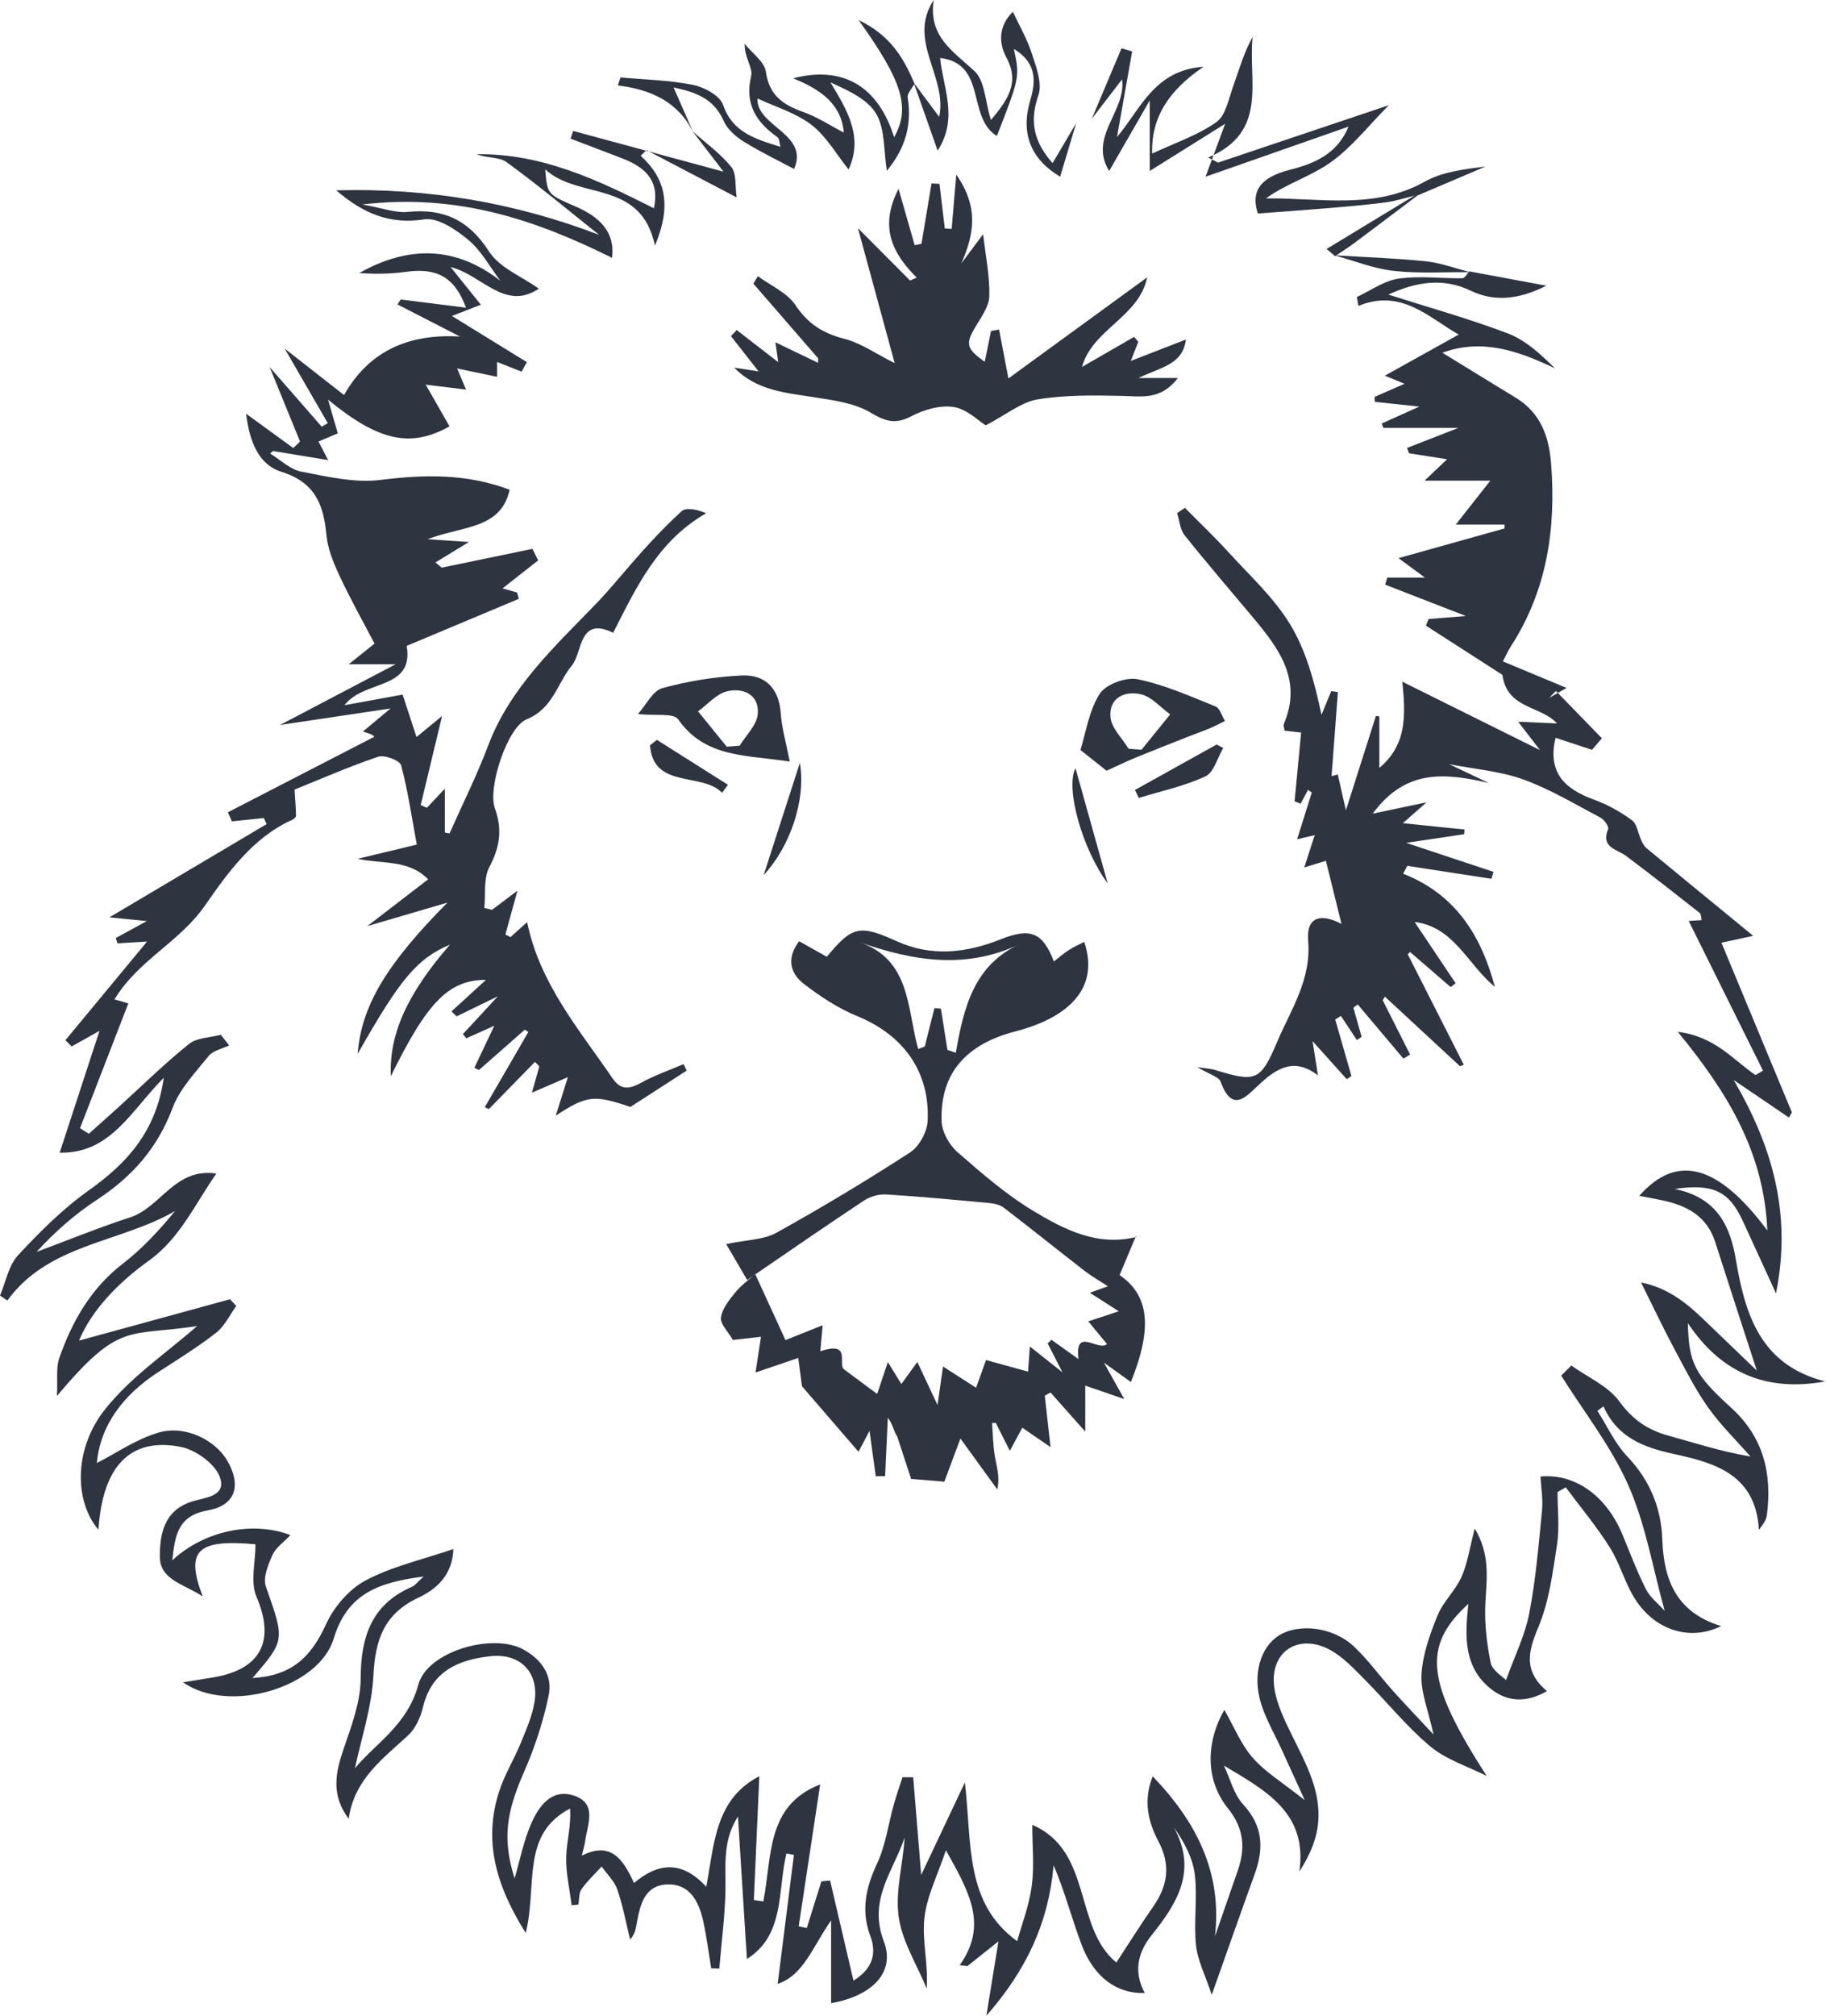 <svg clip-rule="evenodd" fill-rule="evenodd" stroke-linejoin="round" stroke-miterlimit="2" viewBox="0 0 464 512" xmlns="http://www.w3.org/2000/svg">
  <g fill="#2e3440">
    <path d="m244.088 365.293-4.126 11.054-8.442-.692-3.633-11.096z" fill-rule="nonzero" />
    <path
      d="m227.883 364.719c-.833-1.287-1.004-3-2.28-4.597l-.689 14.83-2.375.023-1.589-11.526-2.796 5.305c-4.792-5.551-9.236-10.698-14.368-16.645l-.944-7.186-10.857 3.691 1.393-9.065-7.144.801c-1.209-2.105-3.24-4.031-3.032-5.672.286-2.243 2.067-4.435 3.596-6.339 1.439-1.793 3.384-3.18 5.113-4.708 2.556 5.588 5.117 11.173 7.684 16.756l9.455-3.775c-.229 2.471-.411 4.42-.613 6.614 7.996-2.667 4.445 3.152 5.971 4.545l8.484 6.3 2.715-8.099c1.607 2.611 2.514 4.082 3.435 5.576l4.062-5.6c1.811 3.861 3.193 6.812 5.129 10.937.568-3.984.928-6.522 1.395-9.786 3.342 2.143 5.948 3.816 8.398 5.392.847-2.342 1.692-4.685 2.535-7.028 3.893 1.068 7.191 1.975 10.676 2.932.115-1.588.252-3.5.462-6.38 2.744 2.175 4.8 3.8 8.282 6.558l-3.762-7.345c.322-.303.646-.609.971-.912 2.18 1.559 4.361 3.116 6.855 4.896-.994-8.396 5.035-1.814 7.259-3.819-1.681-2.031-3.151-3.814-4.763-5.762l7.749-2.562c-3.256-2.084-5.194-3.322-7.354-4.703 1.637-.59 2.963-1.064 4.591-1.648-2.315-1.516-4.243-2.605-5.972-3.948-6.84-5.309-13.589-10.735-20.463-15.999-.967-.742-2.406-1.068-3.666-1.188-8.74-.821-17.479-1.649-26.236-2.188-1.854-.115-4.068.521-5.628 1.549-9.302 6.138-18.461 12.494-27.668 18.777-.672.474-1.343.944-2.015 1.417l-5.349-9.142c5.293-1.112 9.51-1.063 12.709-2.841 11.581-6.426 22.939-13.248 34.052-20.453 2.311-1.504 4.311-5.238 4.439-8.038.576-12.589-6.297-21.83-17.896-26.558-4.774-1.945-9.251-4.914-13.385-8.046-3.527-2.674-4.792-6.447-1.384-10.985l7.047 3.95c6.455-7.831 8.335-8.208 17.809-3.929 8.909 4.026 17.715 2.953 26.507-.555 7.438-2.969 10.556-1.674 13.373 5.677 1.313-1.016 2.457-2.03 3.727-2.852 1.236-.799 2.6-1.399 3.986-2.129 4.369 12.993-5.959 19.784-17.518 22.754-12.298 3.16-19.174 10.515-18.717 22.832.1 2.683 1.902 5.964 3.973 7.778 6.141 5.38 12.41 10.819 19.37 15.008 7.87 4.738 16.317 9.079 26.229 6.553l-.207-.166-4.141 9.887c7.396 5.074 8.518 13.157 2.869 27.158-2.059-1.48-4.032-2.893-6.858-4.926 1.74 3.109 3.057 5.467 5.179 9.257l-9.916-3.415v11.676c-3.547-3.989-6.189-6.962-8.834-9.933l-1.45.813c.439 3.945.882 7.89 1.458 13.062l-7.176-4.93-3.162 5.865-3.586-7.1c-.309.018-.621.039-.932.061.215 2.789.234 5.609.697 8.357.455 2.692 1.359 5.304.629 8.483-2.664-3.676-5.328-7.35-9.337-12.872m-3.331-98.756c.709.242 1.416.484 2.125.729 2.007-11.437 4.558-22.52 16.775-27.849-13.972 6.838-27.518 4.587-41.352-.275 13.219 4.458 12.148 17.039 15.028 27.187.557-.223 1.111-.443 1.67-.664l2.453-9.744 1.646.136zm40.729-42.29c-6.364-8.541-10.856-24.182-8.188-29.272 2.746 9.809 5.382 19.24 8.188 29.272zm-78.224-30.613c1.636 9.715-2.716 21.563-9.196 28.485zm107.584-3.796c-1.475 2.487-2.373 6.207-4.539 7.219-5.329 2.489-11.244 3.733-16.924 5.479-.326-.676-.656-1.349-.984-2.022 6.92-3.847 13.841-7.695 20.766-11.543zm-143.907-2.052 18.05 11.41c-.497.671-.994 1.344-1.492 2.014-5.167-5.279-17.501-.891-18.318-12.045zm114.25 7.84c-1.454-1.155-3.544-2.815-6.638-5.277 1.41-4.454 2.164-9.984 4.898-14.257 1.544-2.414 6.654-4.311 9.605-3.713 6.801 1.379 13.315 4.303 19.822 6.913 1.117.449 1.617 2.432 2.402 3.707-1.289.624-2.555 1.307-3.877 1.859-1.752.735-3.553 1.352-5.321 2.051-4.534 1.793-9.071 3.571-13.581 5.417-2.129.873-4.202 1.89-7.31 3.3zm5.601-5.587c1.092.086 2.186.172 3.279.256 2.43-2.995 4.861-5.991 7.295-8.985-2.457-1.771-4.693-4.464-7.416-5.101-4.119-.962-8.206.885-7.757 5.822.254 2.784 2.984 5.345 4.599 8.008zm-86.102 3.261c-10.958-1.734-21.449-.842-28.372-10.754-1.132-1.621-5.724-.832-10.209-1.32 2.117-2.354 3.766-5.903 6.208-6.575 6.551-1.803 13.28-2.884 20.066-3.222 5.998-.291 9.571 3.146 10.016 9.598.258 3.727 1.346 7.397 2.291 12.273zm-8.13-12.042c.451-4.937-3.637-6.784-7.757-5.821-2.721.636-4.96 3.329-7.415 5.101 2.432 2.994 4.864 5.988 7.294 8.985 1.094-.085 2.187-.172 3.281-.256 1.615-2.663 4.344-5.223 4.597-8.009zm-5.986-88.017 6.192.946-7.013-8.957 1.463-1.531c3.369 2.603 6.739 5.205 10.544 8.142l-.705-5.04 10.833 5.212.033-1.119-16.48-18.998c.387-.624.773-1.252 1.16-1.879 3.252 2.4 7.431 4.184 9.539 7.346 3.188 4.779 7.016 7.167 12.443 8.558 4.215 1.081 8.008 3.796 12.773 6.178l-9.335-34.277 13.247 13.293 1.677-.741c-6.133-6.134-9.607-12.801-4.609-22.559l4.091 14.312c.577-.119 1.153-.234 1.731-.35l2.561-15.322 2.02.094c.449 3.777.896 7.552 1.346 11.327l1.752.121c.35-4.143.697-8.285 1.162-13.786 5.863 8.351 4.47 15.314 1.296 22.542 1.965-2.63 3.927-5.261 5.53-7.406.619 5.458 1.705 10.604 1.576 15.72-.064 2.658-2.084 5.372-3.558 7.862-2.512 4.258-2.352 5.447 2.396 8.831l1.586-7.824 2.057-.373 2.371 12.422 35.254-25.677c-2.057 10.099-13.887 13.131-16.557 22.757 4.244-2.445 8.745-5.043 13.25-7.643l1.045 1.278c-.436 1.114-.871 2.23-1.893 4.835l14.001-5.436c-.797 6.397-6.329 7.005-12.052 9.771h10.021c-4.368 5.673-9.149 4.663-13.983 4.554-7.211-.164-14.545-.283-21.614.87-4.179.681-7.948 3.85-13.245 6.599-1.779-1.095-4.739-4.109-8.1-4.647-3.42-.546-7.596.656-10.788 2.337-4.097 2.153-6.617 1.302-10.426-.954-4.079-2.414-9.348-3.097-14.204-3.86-7.273-1.146-14.655-1.65-20.388-7.528zm187.045-24.246c-6.493-.057-13.044.393-19.459-.333-5.126-.577-10.087-2.59-15.121-3.964 7.771.479 15.566.731 23.302 1.534 3.814.395 7.521 1.81 11.278 2.763z"
    />
    <path
      d="m359.403 49.702c.262.052.521.042.771-.031-5.321 4.007-10.623 8.03-15.959 12.009-1.602 1.196-3.299 2.265-4.954 3.392l-2.168-1.834c7.679-4.66 14.994-9.099 22.31-13.536z"
    />
    <path
      d="m359.403 49.702c-2.403.581-4.776 1.374-7.211 1.693-4.805.63-9.637 1.046-14.466 1.455-5.892.499-11.794.901-18.098 1.377-1.768-5.387.301-9.129 8.146-11.098 6.504-1.633 12.061-4.146 14.902-10.967l-36.336 12.725c1.586-4.284 3.008-8.124 4.98-13.441l-19.162 11.979v-17.913c-3.678 6.394-6.93 12.04-10.312 17.918-5.354-8.665 4.431-15.253 3.267-23.256-2.761 3.594-5.217 6.785-7.668 9.975 2.513-5.961 5.028-11.923 7.543-17.883l2.703.795c-1.285 7.255-2.57 14.513-3.853 21.742 5.856-6.805 9.368-17.007 21.978-17.836-8.623 5.866-13.34 12.688-13.043 22.044 5.79-2.717 11.564-4.628 16.307-7.986 2.408-1.702 3.139-5.954 4.299-9.172 1.516-4.201 2.709-8.518 4.935-12.499-1.262 11.016 4.19 24.151-11.302 30.653.832.432 1.666.865 2.496 1.298l43.398-14.582c-5.203 5.239-9.393 10.672-14.739 14.484-5.017 3.573-11.255 5.432-16.487 9.185 13.806-.148 27.555 2.918 40.332-4.24 4.537-2.544 10.144-3.191 15.482-3.857-5.776 2.456-11.553 4.915-17.32 7.376-.251.073-.515.083-.771.031zm-85.949-18.403c-1.346 4.506-2.691 9.011-4.061 13.587-7.517-4.522-10.141-11.028-7.538-19.643 1.627-5.393 1.047-9.622-4.226-12.811 1.518 7.116 1.518 7.116-4.313 22.106-7.739-4.733-2.43-18.365-14.416-19.813.645 7.341 4.753 15.241-.637 23.527-2.026-5.749-4.054-11.498-6.083-17.246l6.474 8.672c2.174-10.27-8.219-19.296-1.385-29.678-1.457 9.22 4.914 13.028 10.345 18.047 2.649 2.449 2.71 7.694 4.185 12.451 4.178-5.018 7.404-9.42 3.941-15.865-2.629-4.889-1.07-9.065 1.648-11.639 1.609 3.468 3.613 6.912 4.81 10.619 1.102 3.414 2.719 7.591 1.668 10.579-2.354 6.699-1.104 11.919 3.595 17.243 2.075-3.504 4.034-6.82 5.993-10.136z"
    />
    <path
      d="m232.385 21.238c-.614 1.189-1.902 2.489-1.732 3.554 1.113 6.944-.619 12.936-5.298 18.583-.832-5.166-.431-10.578-2.691-14.438-2.206-3.768-7.132-5.947-11.647-8.014 4.377 7.23 8.379 13.896 4.62 22.125-3.15-3.919-5.664-8.423-9.419-11.325-3.91-3.024-9.021-4.499-13.722-6.706-.423 7.026 13.239 9.001 9.276 17.904-4.134-2.214-8.641-4.37-12.854-6.999-2.003-1.249-4.104-3.107-5.014-5.19-2.554-5.859-7.394-7.362-12.738-8.522l5.003 11.418c-3.801-7.724-10.737-10.9-19.157-11.925l.656-2.035c6.152.565 12.398.681 18.421 1.893 2.86.574 6.833 2.71 7.64 5.055 2.414 7.009 8.073 8.641 14.593 10.683-.292-1.038-.258-2.092-.733-2.428-5.452-3.853-8.408-8.44-6.708-15.613.48-2.025-1.769-4.698-1.641-8.114 1.878 2.356 5.019 4.536 5.382 7.106.853 6.036 4.41 8.395 9.503 10.198 3.532 1.252 6.748 3.39 10.288 5.228-.613-7.306-5.924-10.965-12.881-13.788 12.793-3.3 21.638 2.118 25.679 14.972 4.12-7.45 2.28-14-9.029-29.757 8.223 3.938 11.491 9.79 14.203 16.135z"
    />
    <path
      d="m175.974 33.338c3.346 2.984 7.089 5.648 9.868 9.091 1.355 1.677.91 4.801 1.344 7.708-8.303-4.351-15.608-8.175-22.915-12.003-.488.476-.978.95-1.465 1.426 6.52 5.977 7.817 12.823 3.616 22.839-3.556-16.944-19.421-11.549-27.872-19.373.498 6.22.457 6.313 7.598 9.377 6.172 2.646 10.204 6.492 9.385 13.089-19.379-9.614-39.2-16.414-63.484-13.558 5.157.904 8.449 2.209 11.575 1.893 9.172-.93 15.514 2.096 20.663 10.085 2.639 4.098 8.251 6.284 12.629 9.412-8.643 5.797-14.46-3.516-22.424-5.5 2.708 3.372 4.873 6.062 7.698 9.575-3.452 1.343-5.883 2.286-7.353 2.857 5.993 3.69 12.518 7.711 19.043 11.73-.45.807-.899 1.615-1.347 2.422-1.921-.764-3.844-1.527-6.221-2.473v3.77c-3.229-.672-6.244-1.301-10.162-2.115l2.28 5.37c-3.529-.43-6.52-.795-10.254-1.255l6.061 10.6c-9.805 5.445-17.875 3.904-30.882-6.795l2.479 8.562c-1.637.692-3.274 1.385-4.911 2.079l2.456 4.714-14-2.304c-.243.216-.485.433-.727.647 2.613 1.586 5.057 4.036 7.872 4.58 6.647 1.281 13.629 2.927 20.186 2.111 11.079-1.373 21.774-1.652 32.793 2.491-2.204 10.05-11.872 9.144-20.863 12.574 4.395.294 6.719.448 10.537.702l-8.532 5.199 1.604 1.321 23.052-4.772 1.448 2.917c-3.045 2.395-6.089 4.793-9.052 7.126l3.689 1.038.456 1.608c-9.349 3.92-18.698 7.843-28.495 11.95 1.903 11.353-10.866 8.509-15.796 15.071l14.755-2.695 3.535 10.784 6.494-5.35-5.432 22.625c.524.23 1.049.465 1.573.695 1.524-1.62 3.047-3.241 4.569-4.863v11.151l1.176.238c3.294-7.42 6.95-14.703 9.805-22.289 5.571-14.799 17.028-25.276 27.489-36.117 3.139-3.255 5.973-6.739 8.942-10.152 4.021-4.625 8.195-9.154 12.717-13.272 1.19-1.084 3.909-.493 6.269.48-12.235 7.026-17.669 18.629-23.628 30.365-8.804-4.286-7.755 4.961-10.483 8.285-3.763 4.585-4.793 10.963-11.519 13.699-4.895 1.99-9.944 17.412-8.068 22.578 1.956 5.384 1.266 9.908-1.395 14.943-1.526 2.889-.928 6.897-1.285 10.399l1.966.466c1.645-1.24 3.289-2.478 6.451-4.856l-3.063 11.133 1.301.655 4.225-3.799c3.216 15.654 13.207 27.229 21.687 39.646 2.286 3.35 4.561 2.641 7.541 1.014 3.351-1.83 7.013-3.09 10.539-4.6l.772 1.65c-4.558 2.941-9.117 5.883-14.299 9.231-9.217-3.112-10.974-3.007-18.958 2.207l3.071-9.778c-3.272 1.414-5.83 2.521-9.135 3.947l1.877-6.668c-.367-.391-.733-.777-1.1-1.164-3.9 3.996-7.802 7.99-11.704 11.989-.351-.16-.702-.316-1.053-.477l11.076-19.102c-.301-.193-.603-.389-.906-.58-3.879 3.412-7.76 6.826-11.641 10.237l-1.167-.564 5.063-10.676c-2.369 1.063-4.738 2.127-7.106 3.192l-.881-1.061c2.495-2.696 4.988-5.392 8.895-9.61l-10.477 5.09-1.325-1.236c2.996-2.741 5.993-5.484 8.773-8.032-9.42.049-14.835 5.454-24.176 24.481-.451-10.7 4.132-20.896 15.024-33.424-8.297 3.505-12.645 8.651-23.449 27.747.938-12.448 7.668-23.139 22.81-38.424-6.229 1.829-12.46 3.657-20.361 5.978l15.464-11.893c-4.985-5.07-11.475-3.824-17.912-5.21 4.416-1.06 8.833-2.117 15.013-3.601-1.178-6.391-2.185-13.37-3.968-20.144-.321-1.221-4.216-2.727-5.811-2.187-7.521 2.542-14.816 5.75-21.274 8.354.182 2.953.345 4.807.368 6.659.004.33-.509.813-.89.984-10.115 4.502-16.572 13.653-22.272 21.846-6.462 9.288-16.959 13.83-22.962 23.8l3.511 1.02-12.271 31.696 2.237 1.417c2.421-2.165 4.855-4.315 7.259-6.499 6.024-5.47 11.841-11.196 18.167-16.297 2.021-1.629 5.374-1.613 8.117-2.352.705.906 1.408 1.809 2.112 2.711-1.766.863-4.074 1.289-5.194 2.67-3.387 4.188-7.366 8.353-9.196 13.244-3.8 10.149-10.288 17.457-19.181 23.277-5.637 3.692-10.747 8.181-15.362 13.244 7.909-2.942 15.73-6.151 23.75-8.751 7.839-2.535 11.398-12.732 21.937-11.134-5.4 7.661-9.203 16.392-17.06 22.041-8.069 5.796-14.645 12.71-17.844 20.383 12.207-3.346 25.289-6.923 38.369-10.505.531.564 1.063 1.135 1.594 1.703-1.672 2.297-2.944 5.106-5.099 6.79-4.657 3.638-9.726 6.763-14.696 9.989-8.894 5.769-14.747 13.459-15.641 23.12 4.813-2.454 9.92-6.015 15.59-7.71 6.86-2.049 14.657 1.877 17.721 7.384 3.444 6.189 1.843 11.122-5.135 12.358-7.598 1.348-8.282 6.292-9.009 12.688 8.106-7.532 20.373-10.093 30.031-6.416-1.64 1.74-3.685 3.115-4.548 5.025-1.121 2.485-2.481 5.802-1.695 8.044 4.776 13.609 4.97 13.539-3.398 23.235 9.724-.574 14.742-5.015 18.674-13.643 2.005-4.398 5.857-8.901 10.061-11.14 6.662-3.555 14.319-5.243 22.305-7.979-.208 6.72-4.456 10.28-8.836 12.329-8.81 4.124-11.014 10.734-11.48 19.788-.418 8.153-3.139 16.187-4.695 23.568 5.154-6.251 13.358-10.999 16.095-21.203 2.275-8.491 18.806-13.229 26.619-9.019 4.653 2.506 7.599 6.603 6.519 11.737-1.404 6.632-3.488 13.102-6.218 19.307-4.61 10.474-5.572 17.189-2.442 27.142 1.375-4.697 2.287-9.454 4.168-13.794 1.942-4.481 5.154-9.085 10.85-7.239 6.154 1.994 3.445 7.427 2.875 11.753-.117.885-.402 1.746-.821 3.501 7.287-3.614 10.415.682 13.266 6.959 5.914-4.971 11.958-6 18.365.951 2.066-11.146 2.308-22.277 13.48-28.079l-1.389 31.443 2.401.357c2.256-11.134.574-24.351 14.45-29.702-1.862 12.286-3.661 24.158-5.458 36.029l2.055.436 3.717-11.842c.738-.076 1.474-.154 2.209-.229 1.95 8.343 3.897 16.684 5.94 25.435 4.389-2.701 6.128-6.399 4.289-11.323-2.417-6.478-1.176-12.271 1.701-18.391 2.188-4.661 2.857-10.024 4.268-15.059.65-2.322 1.461-4.598 2.199-6.897l2.721.012c.667 8.163 1.334 16.326 2.03 24.813l11.108-23.512c1.809 15.499-.133 30.595 13.274 40.324 1.074-3.873 2.984-8.808 3.698-13.908.691-4.928.15-10.03.15-15.636 15.421 6.675 10.45 25.983 21.359 34.978 3.198-4.875 6.159-9.619 9.358-14.196 3.732-5.341 4.512-10.624 1.322-16.619-2.672-5.021-3.844-10.448-1.445-16.49 11.242 11.717 17.648 24.497 15.834 40.618 1.926-5.55 3.854-11.099 5.781-16.646 1.995-5.745 1.605-10.751-2.529-15.887-5.703-7.072-5.615-16.719-.867-24.957 2.371 4.135 4.168 8.699 7.212 12.179 3.218 3.67 7.622 6.31 13.208 10.751-2.475-5.426-4.123-9.046-5.777-12.669-1.795-3.925-4.01-7.714-5.304-11.799-2.299-7.27-.232-14.341 4.46-17.317 5.07-3.22 13.786-2.247 19.092 2.73 3.639 3.414 6.59 7.55 9.933 11.28 2.994 3.342 6.104 6.577 10.315 11.095-1.369-6.322-3.309-10.86-3.053-15.27.297-5.063 2.133-10.179 4.074-14.954 1.432-3.519 4.543-6.337 6.103-9.821 1.529-3.426 2.047-7.298 3.35-12.277 3.966 6.599 3.054 12.621 2.714 18.787-.279 5.087.324 10.324 1.344 15.33.396 1.947 3.006 3.45 3.891 4.392 2.141-5.966 4.803-11.284 5.896-16.904 1.675-8.612 2.39-17.418 3.257-26.171.281-2.848-.24-5.778-.391-8.64 8.944-.803 16.824 5.028 20.875 14.865 1.905 4.623 3.671 9.321 5.923 13.771 1.049 2.074 3.107 3.638 4.76 5.491-3.027-10.894-4.834-21.921-9.199-31.822-4.364-9.897-11.291-18.67-17.094-27.933.855-.855 1.713-1.709 2.57-2.563 4.16 2.977 9.354 5.203 12.21 9.128 3.376 4.634 7.188 7.229 12.444 8.677 6.56 1.803 13.02 3.959 20.868 5.311-3.653-4.172-7.681-8.082-10.854-12.589-3.333-4.738-5.95-9.993-8.686-15.122-2.73-5.13-5.217-10.387-8.264-16.496 6.639 1.297 11.374 5.045 15.836 9.331l13.577 13.036c-3.88-11.966-7.267-22.309-10.579-32.672-2.066-6.463-7.063-9.172-13.182-10.511-1.877-.41-3.771-.742-6.096-1.197 9.568-10.829 20.037-7.978 32.537 8.8-.866-19.885-10.023-34.93-22.745-50.442 9.417 1.115 14.03 7.106 19.746 10.974.631-.375 1.262-.75 1.893-1.123l-18.877-38.022 3.28-.219c-.162-.655-.107-1.524-.494-1.832-6.182-4.866-12.369-9.726-18.664-14.444-2.376-1.778-6.512-2.098-4.599-6.86.254-.631-1.003-2.393-1.948-2.893-6.449-3.403-12.778-7.224-19.592-9.693-5.811-2.106-12.212-2.59-18.879-3.893l10.074 4.774c-10.814-2.459-21.001-3.774-29.473 7.796 4.769-1.001 8.218-1.726 13.674-2.87-2.832 2.49-4.152 3.651-6.019 5.29l15.688 1.618-.123 1.188c-4.567.68-9.138 1.362-14.709 2.194 8.146 2.708 15.164 5.038 22.185 7.37-.176.587-.352 1.172-.525 1.759l-21.38-3.293c-.357.667-.715 1.33-1.074 1.995 13.427 5.277 19.87 15.837 23.325 28.749-6.894-5.62-10.391-15.291-20.398-16.477l10.414 15.546c-.416.33-.832.66-1.248.993-3.439-2.975-6.881-5.948-10.322-8.92-.195.193-.393.387-.588.582l14.233 28.047c-.311.135-.624.271-.935.404-6.366-5.897-12.733-11.793-19.102-17.687-.186.302-.373.603-.563.903 2.323 4.602 4.642 9.206 6.965 13.806l-1.702 1.025-11.603-13.76-1.109.825c.699 2.471 1.398 4.939 2.1 7.413-.406.271-.811.539-1.215.807l-4.049-6.126c-.482.299-.969.6-1.452.904l4.122 14.361-1.184.805c-2.695-3-5.392-5.999-8.691-9.665l1.362 8.692c-5.985-4.593-10.438-1.832-14.768 2.158-3.383 3.121-6.935 7.687-9.964-.555-.461-1.252-2.793-1.816-5.934-3.707 2.752.424 3.596.451 4.373.689 10.458 3.207 11.669 2.947 15.895-7.001 3.502-8.249 8.746-15.867 7.914-25.759-.502-5.939 3.003-7.166 8.467-4.297-1.229-4.979-2.532-10.245-3.958-16.022-.682.21-2.456.751-5.503 1.681l2.66-8.197c-1.246.288-2.35.545-4.473 1.038 1.379-4.385 2.553-8.122 3.729-11.857-.318-.235-.637-.468-.957-.702-.625 1.173-1.252 2.346-1.873 3.518-.516-.199-1.027-.396-1.541-.596l1.662-17.463c-1.533-.174-2.902-.328-4.203-.477-.111-.803-.357-1.321-.207-1.672 4.797-11.169-1.219-19.211-7.819-27.087-5.825-6.95-11.747-13.819-17.395-20.907-1.156-1.45-1.283-3.719-1.883-5.611l1.982-1.324c3.704 3.752 7.536 7.387 11.081 11.28 5.366 5.897 11.424 11.43 15.537 18.127 4.154 6.763 6.299 14.756 8.081 23.178l2.48-6.049 1.688.275c-.535 7.112-1.073 14.223-1.608 21.334.525-.144 1.052-.288 1.579-.429l2.066 9.111c2.66-8.365 5.143-16.164 7.625-23.964.291.033.58.067.873.103v13.095c6.813-5.759 6.788-12.911 5.829-21.91 12.349 6.136 23.497 11.671 34.998 17.383l-5.548-7.209 9.861.433c-4.151-4.598-12.656-3.59-13.869-12.339l-19.439-12.506c.229-.559.455-1.119.684-1.678l9.466-.767-20.501-7.961.533-1.801h9.559c-2.75-2.026-4.622-3.404-6.698-4.936l26.937-7.541-.012-.989h-12.367l8.764-11.151h-16.693c2.441-2.327 3.656-3.482 5.707-5.437-3.748-.591-6.707-1.056-9.668-1.521l-.517-1.348 13.065-5.092h-19.063c-.139-.372-.275-.746-.412-1.118l9.539-4.301c-4.302-.455-7.795-.828-11.285-1.196-.025-.423-.051-.843-.078-1.263 2.287-1.003 4.575-2.004 7.603-3.329l-4.995-2.063c6.703-3.729 12.814-7.125 18.766-10.436-7.619-4.333-14.608-11.772-25.477-7.288l-.406-2.254c3.516-1.625 6.906-4.137 10.581-4.664 5.313-.761 10.835-.028 16.264-.104.584-.006 1.154-1.133 1.73-1.742 6.679 1.24 13.354 2.478 19.582 3.632-5.696 2.884-12.313 4.604-19.221 1.276-6.913-3.334-13.688-2.318-20.931.984 10.141 3.233 20.421 6.089 30.352 9.864 4.518 1.718 8.343 5.253 11.971 8.865-9.391-4.485-18.553-7.636-28.598-3.96 6.429 3.94 12.518 7.704 18.635 11.417 6.298 3.825 8.452 9.786 8.995 16.727 1.29 16.546-1.031 32.267-10.257 46.492-.604.935-1.053 1.975-1.992 3.763l16.172 6.743-4.446 2.549c.585-.591 1.169-1.182 1.755-1.771l11.674 12.009-2.516 2.933c-3.072-1.015-6.145-2.03-9.25-3.058-2.134 8.93 2.432 13.061 9.799 15.727 3.397 1.228 6.685 3.065 9.594 5.208 1.322.976 1.574 3.373 2.383 5.094.338.72.725 1.513 1.316 2 8.694 7.185 17.426 14.325 27.126 22.275l-8.071 1.751c5.951 14.329 11.928 28.714 17.902 43.101-.25.432-.5.867-.752 1.299-4.385-2.979-8.767-5.952-14.027-9.524 9.629 16.566 14.863 33.705 10.744 54.197-3.11-6.78-5.743-12.542-8.393-18.301-3.467-7.532-7.422-9.688-17.357-8.228 11.162 2.273 14.195 9.933 15.57 18.061 2.391 14.146 6.376 26.692 22.681 30.835-14.904 2.698-26.399-2.098-34.896-14.808.256 10.05 1.578 12.933 11.009 21.498 8.239 7.483 10.428 16.771 9.063 27.3-.152 1.18-.912 2.279-2.021 3.689-.811-13.938-10.979-16.958-21.513-19.232-7.662-1.65-14.499-4.193-17.975-12.128l-1.551 1.145c2.507 3.915 4.481 8.339 7.635 11.638 5.717 5.989 8.574 13.102 8.848 20.952.363 10.558 3.691 18.637 14.943 22.08-7.651 3.833-16.467 1.256-21.637-6.522-2.738-4.119-3.976-9.219-6.616-13.423-3.354-5.339-7.44-10.216-11.212-15.291-.697.398-1.396.799-2.094 1.2 0 4.443.541 8.975-.123 13.319-1.092 7.132-2.021 14.54-4.788 21.084-2.614 6.183-3.749 11.108 2.219 16.158-5.12 2.953-9.798 2.744-13.81-.238-7.425-5.521-7.085-13.667-6.144-21.945-11.87 10.841-10.665 19.92 4.636 43.729-4.829-2.447-10.289-4.139-14.338-7.519-6.081-5.074-11.1-11.407-16.727-17.048-2.713-2.722-5.455-5.698-8.769-7.474-8.032-4.315-15.308.506-14.146 9.45.539 4.143 2.521 8.21 4.398 12.042 3.721 7.608 8.024 15.066 6.564 23.954-.611 3.729-2.268 7.288-4.58 10.882 2.191-15.016-8.766-20.672-19.166-26.923 1.588 3.337 2.502 7.302 4.904 9.89 5.101 5.499 5.25 11.231 2.903 17.711-3.454 9.528-6.8 19.094-10.894 30.615-1.646-4.962-3.604-8.688-4.004-12.574-.607-5.866.375-11.896-.279-17.748-.467-4.182-2.515-8.188-5.329-12.167 6.034 11.062.773 19.309-5.675 27.364-3.568 4.459-4.613 9.351-1.738 14.685-7.005.24-12.9-3.967-16.02-12.187-2.514-6.632-4.266-13.55-7.145-20.27-1.256 14.513-6.877 26.62-17.086 38.215l3.07-18.879c-3.57 2.84-5.736 4.561-7.903 6.284l-1.939-.254c7.358-10.259 2.238-18.872-3.505-29.174-2.139 6.437-4.918 11.781-5.482 17.35-.578 5.702 1.018 11.623.596 17.762-2.492-6.074-6.272-11.978-7.126-18.277-.876-6.472 1.1-13.327 1.524-20.078-2.823 8.511-9.361 15.773-5.305 26.335 3.049 7.944-2.962 13.896-13.379 15.756v-21.032c-4.578 6.478-6.982 13.957-13.58 16.119 1.347-10.69 2.735-21.725 4.123-32.753l-1.896-.385c-2.29 9.484-.33 20.725-10.048 26.822l-2.272-36.193c-4.114 6.362-2.994 12.953-3.187 19.386-.192 6.424-1.014 12.831-1.558 19.244l-2.054-.057c-.667-4.021-1.164-8.077-2.042-12.049-1.1-4.975-3.436-9.538-9.255-9.263-5.694.27-6.787 5.257-7.626 9.881-.236 1.297-.368 2.611-1.677 4.107-1.053-4.256-1.84-8.604-3.267-12.73-.741-2.137-2.616-3.885-3.978-5.807-1.727 1.893-3.637 3.652-5.097 5.729-.707 1.009-.567 2.608-.811 3.938l-1.712.168c-.505-4.079-1.486-8.169-1.38-12.231.105-4.04 1.305-8.048.975-12.332-12.589 6.579-8.237 19.43-11.259 31.605-7.797-12.41-10.669-23.546-6.813-35.791 1.357-4.312 3.828-8.261 5.555-12.471 1.376-3.357 2.877-6.777 3.476-10.313 1.264-7.474-3.506-12.54-11.103-11.733-8.161.871-15.042 3.738-17.228 12.963-.609 2.566-1.9 5.42-3.785 7.16-6.467 5.97-13.724 11.213-15.084 21.188-4.673-6.234-3.28-11.997-1.179-18.106 1.961-5.696 4.199-11.701 4.22-17.576.038-10.581 2.764-18.814 13.077-23.276.76-.332 1.314-1.141 2.918-2.586-11.322 1.473-19.364 4.23-22.857 15.787-3.776 12.491-26.696 19.229-38.28 11.077 3.342-.541 5.645-.887 7.936-1.289 12.05-2.106 15.459-9.421 10.731-20.429-1.612-3.752-.255-8.776-.255-13.337-14.473-1.318-18.008 1.324-13.409 13.239-5.202-3.334-10.87-4.283-10.892-10.093-.021-5.549.985-11.522 7.748-13.872 3.39-1.18 9.419-1.248 7.455-6.448-1.279-3.387-6.177-6.858-9.974-7.585-12.848-2.465-19.789 4.993-20.83 21.047-6.021-6.941-6.447-20.322 1.634-30.517 6.607-8.335 15.894-14.548 23.414-21.193-17.69 2.713-19.551-1.322-35.599 17.75.213-4.276-.264-7.179.59-9.614 3.279-9.364 8.038-17.748 16.194-24.022 4.931-3.793 9.205-8.438 13.221-13.331-14.057 8.129-32.105 8.263-42.606 22.721-.621-.416-1.242-.834-1.862-1.252 1.471-3.459 2.165-7.634 4.568-10.229 5.531-5.97 11.423-11.833 18.033-16.529 9.708-6.896 17.052-14.911 19.015-28.571-8.292 8.292-13.506 19.309-26.457 19.029l10.117-30.94c-2.84 1.592-4.957 2.773-7.073 3.957l-1.59-1.586c6.909-8.345 13.817-16.687 20.751-25.058l-7.516.455-.431-1.348 7.885-4.304-9.508-.95c13.733-8.14 26.836-15.908 39.94-23.674l-.701-1.556c-2.707.283-5.412.566-8.119.852l-1.009-2.308c12.346-6.365 24.693-12.729 37.172-19.164.188.205-.082-.254-.485-.482-.569-.318-1.235-.467-2.367-.868l7.002-5.854-28.079 4.193c10.437-5.479 19.043-9.996 29.372-15.42h-11.914l6.556-5.246c-2.982-5.719-6.181-11.408-8.935-17.307-1.528-3.273-2.971-6.836-3.297-10.374-.713-7.732-2.981-13.318-11.42-15.959-5.711-1.789-8.09-7.46-8.974-14.751 3.912 2.844 7.949 5.78 11.985 8.719.572-.553 1.144-1.104 1.715-1.658l-7.722-18.912c5.092 5.827 9.16 10.481 13.226 15.139l1.548-.891-10.96-18.95 15.092 11.813c6.106-10.861 16.033-15.686 29.471-14.861-5.826-2.989-10.865-5.576-15.904-8.163.279-.42.56-.837.84-1.255l16.579 2.078c-2.914-7.901-7.503-10.193-15.377-9.089-3.863.543-7.796.572-11.746.297 12.482-7.046 24.495-6.885 35.842 1.951-2.659-3.515-4.822-7.626-8.123-10.371-3.139-2.611-7.777-5.757-11.215-5.219-8.845 1.383-15.554-1.556-22.369-7.375 23.293-.62 45.314 3.084 66.829 11.319-7.809-6.208-15.473-12.613-23.53-18.482-1.908-1.39-5.133-.976-7.575-2.005 16.625-.239 30.934 6.635 45.018 13.735 1.263-6.013-.906-9.924-8.029-12.674-4.377-1.69-8.768-3.344-13.153-5.015l.653-1.961 38.2 10.341c-2.023-2.643-4.94-6.451-7.857-10.258z"
    />
  </g>
</svg>
